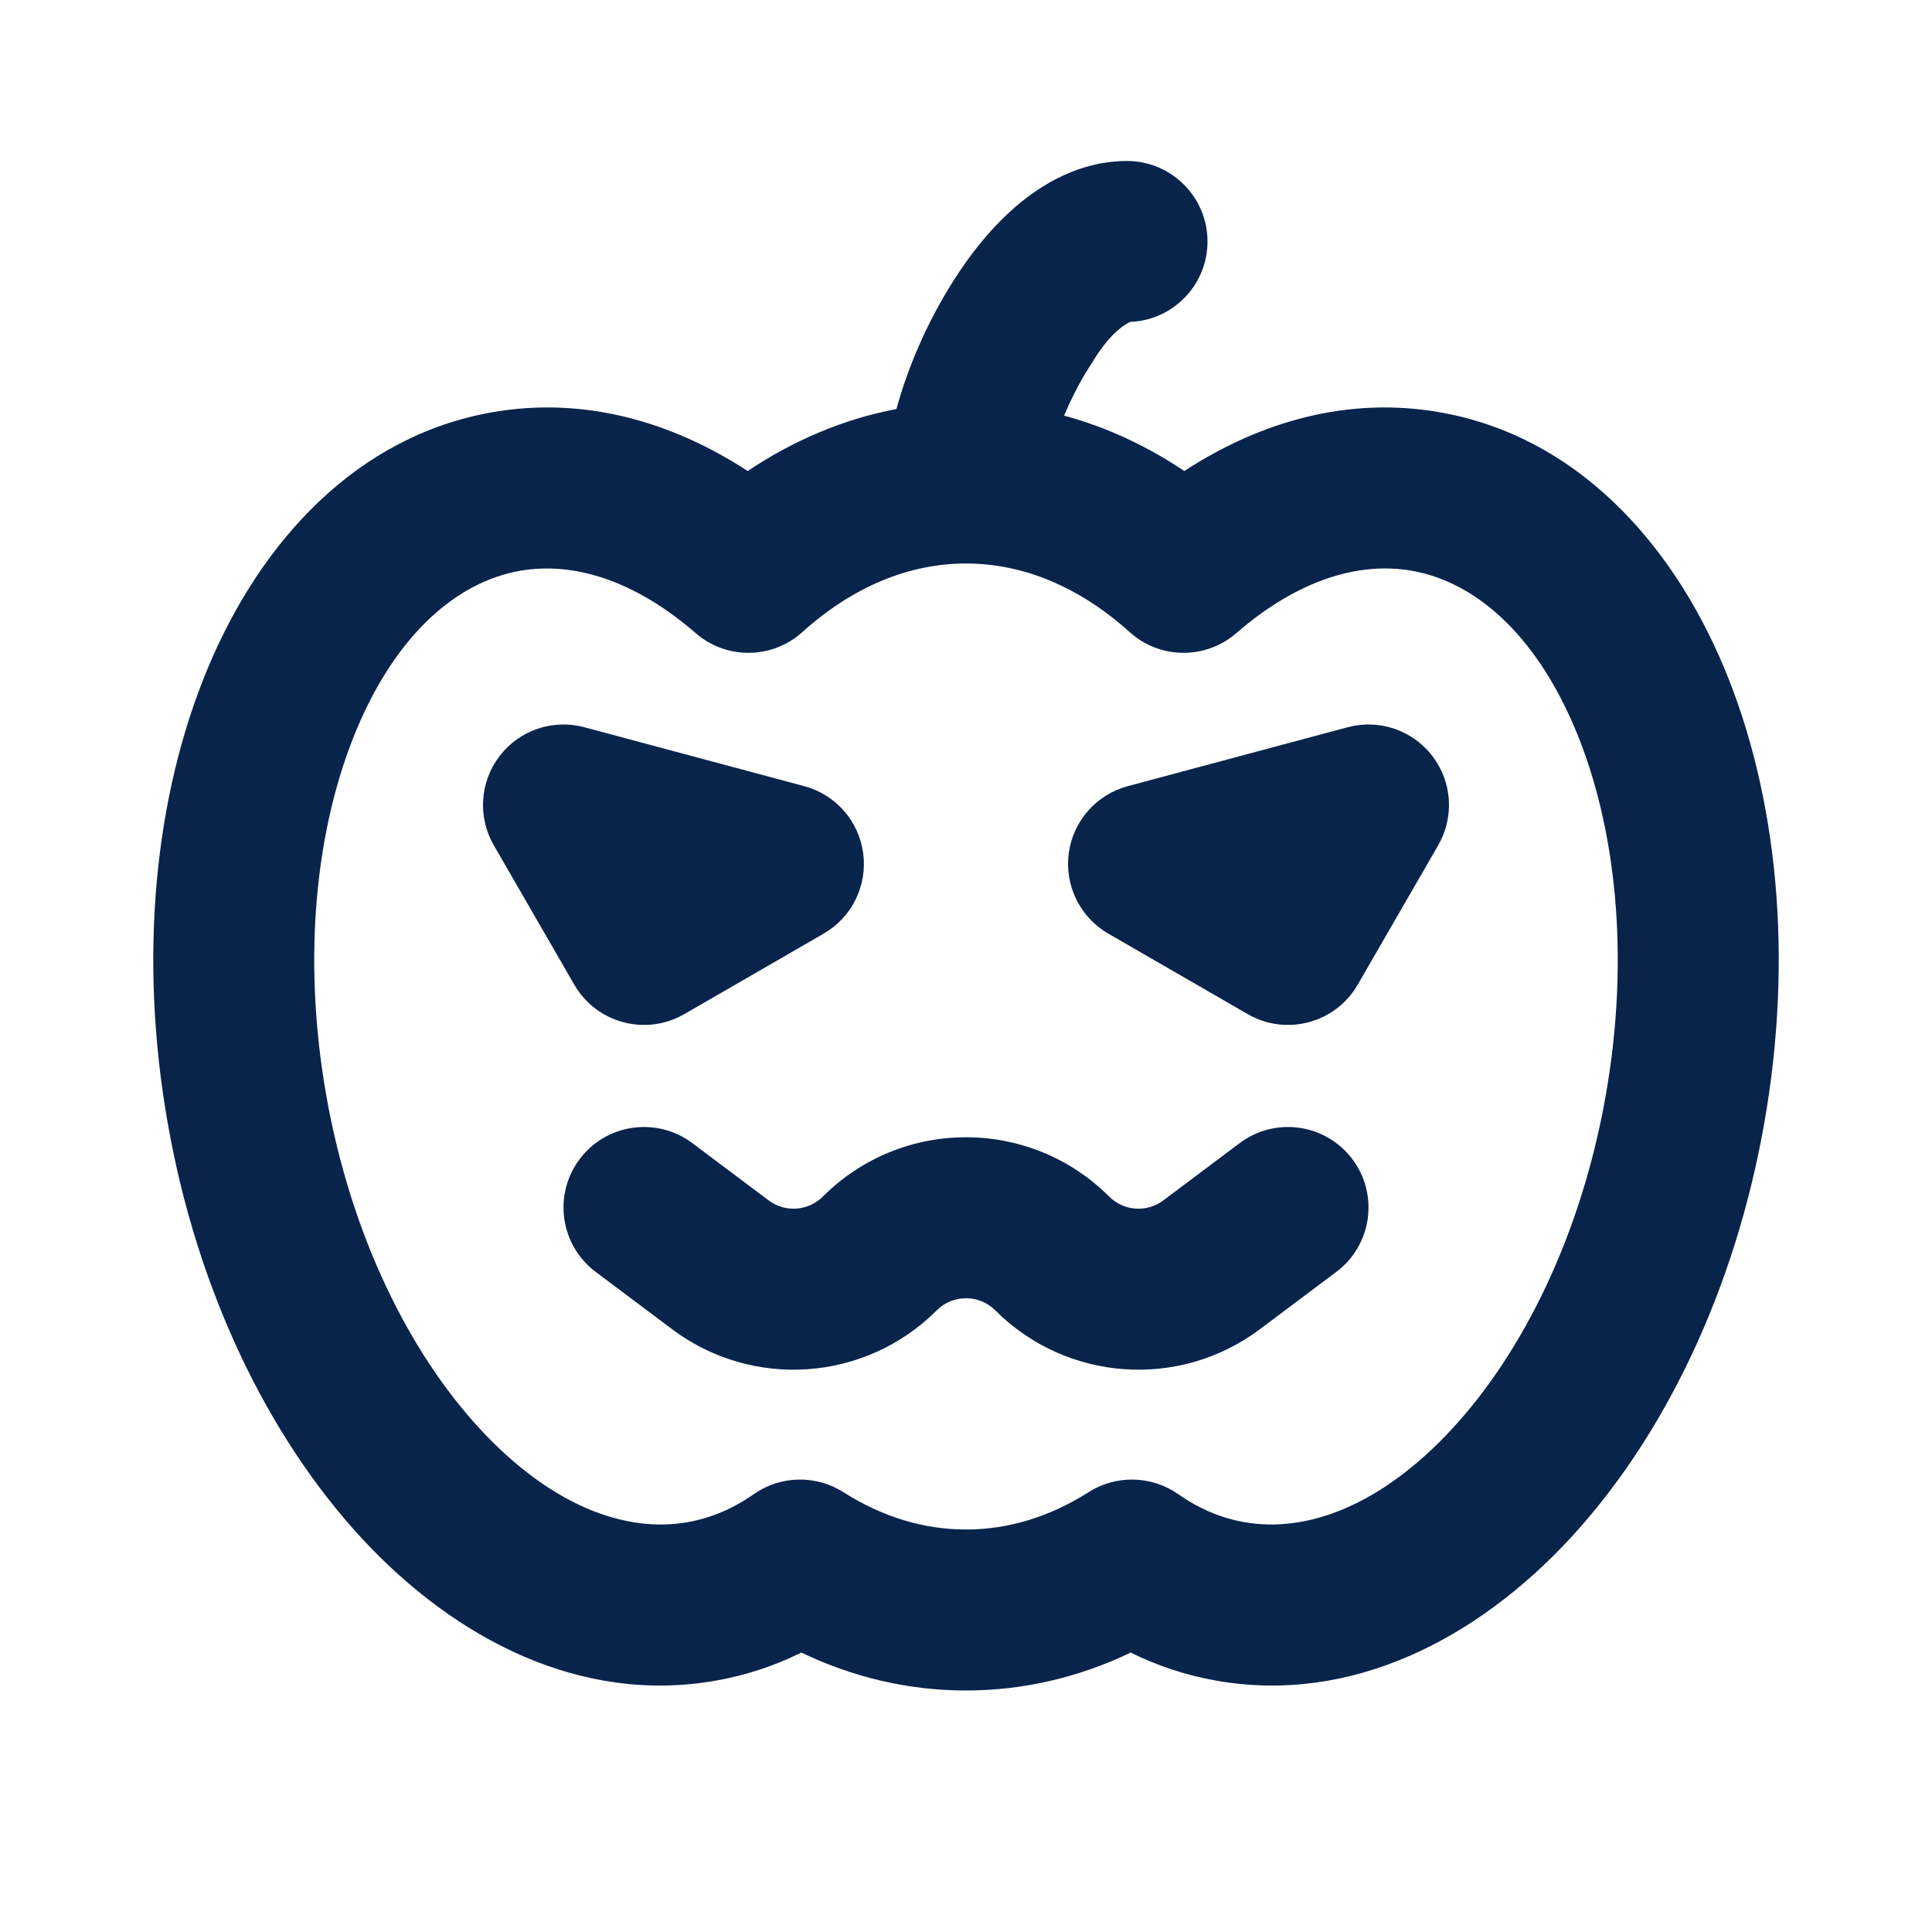 <?xml version="1.0" encoding="UTF-8"?>
<svg width="24px" height="24px" viewBox="0 0 24 24" version="1.1" xmlns="http://www.w3.org/2000/svg" xmlns:xlink="http://www.w3.org/1999/xlink">
    <title>pumpkin_lantern_line</title>
    <g id="Icon" stroke="none" stroke-width="1" fill="none" fill-rule="evenodd">
        <g id="Business" transform="translate(-433, -480)" fill-rule="nonzero">
            <g id="pumpkin_lantern_line" transform="translate(433, 480)">
                <path d="M24,0 L24,24 L0,24 L0,0 L24,0 Z M12.594,23.258 L12.582,23.259 L12.511,23.295 L12.492,23.299 L12.477,23.295 L12.406,23.259 C12.396,23.256 12.387,23.259 12.382,23.265 L12.378,23.276 L12.361,23.703 L12.366,23.724 L12.377,23.736 L12.48,23.81 L12.495,23.814 L12.507,23.81 L12.611,23.736 L12.623,23.72 L12.627,23.703 L12.61,23.276 C12.608,23.266 12.601,23.259 12.594,23.258 Z M12.858,23.145 L12.845,23.147 L12.66,23.24 L12.65,23.25 L12.647,23.261 L12.665,23.691 L12.67,23.703 L12.678,23.71 L12.879,23.803 C12.891,23.807 12.902,23.803 12.908,23.795 L12.912,23.781 L12.878,23.166 C12.875,23.155 12.867,23.147 12.858,23.145 Z M12.143,23.147 C12.133,23.142 12.122,23.145 12.116,23.153 L12.11,23.166 L12.076,23.781 C12.075,23.793 12.083,23.802 12.093,23.805 L12.108,23.803 L12.309,23.71 L12.319,23.702 L12.322,23.691 L12.34,23.261 L12.337,23.248 L12.328,23.24 L12.143,23.147 Z" id="MingCute"></path>
                <path d="M14,2 C14.552,2 15,2.448 15,3 C15,3.539 14.573,3.979 14.039,3.999 C13.876,4.08 13.742,4.239 13.632,4.401 L13.482,4.639 L13.482,4.639 C13.377,4.814 13.29,4.993 13.219,5.163 C13.751,5.307 14.252,5.543 14.712,5.851 C15.657,5.235 16.75,4.921 17.889,5.122 C19.562,5.416 20.754,6.712 21.416,8.291 C22.082,9.882 22.28,11.891 21.916,13.955 C21.552,16.019 20.679,17.839 19.509,19.106 C18.347,20.363 16.783,21.173 15.111,20.878 C14.734,20.812 14.378,20.693 14.046,20.529 C13.415,20.831 12.726,21 12,21 C11.274,21 10.585,20.831 9.955,20.529 C9.622,20.693 9.266,20.812 8.889,20.878 C7.217,21.173 5.653,20.363 4.491,19.106 C3.321,17.839 2.447,16.019 2.084,13.955 C1.72,11.891 1.918,9.882 2.585,8.292 C3.246,6.712 4.438,5.416 6.111,5.122 C7.25,4.921 8.343,5.235 9.288,5.851 C9.849,5.476 10.47,5.207 11.136,5.081 C11.274,4.571 11.504,4.05 11.768,3.611 C11.99,3.239 12.272,2.866 12.611,2.572 C12.939,2.288 13.414,2 14,2 Z M12,7 C11.292,7 10.595,7.287 9.967,7.852 C9.592,8.191 9.023,8.196 8.642,7.865 C7.879,7.203 7.119,6.975 6.458,7.091 C5.683,7.228 4.931,7.866 4.429,9.064 C3.932,10.252 3.746,11.864 4.053,13.608 C4.361,15.351 5.087,16.803 5.96,17.748 C6.842,18.703 7.767,19.046 8.542,18.909 C8.831,18.858 9.106,18.742 9.365,18.56 C9.696,18.329 10.134,18.319 10.475,18.535 C10.959,18.843 11.473,19 12,19 C12.527,19 13.041,18.843 13.525,18.535 C13.866,18.319 14.304,18.329 14.635,18.56 C14.894,18.742 15.169,18.858 15.458,18.909 C16.233,19.046 17.158,18.703 18.04,17.748 C18.913,16.803 19.64,15.351 19.947,13.608 C20.254,11.864 20.068,10.252 19.571,9.064 C19.069,7.866 18.317,7.228 17.542,7.091 C16.881,6.974 16.121,7.203 15.358,7.865 C14.977,8.196 14.408,8.191 14.033,7.852 C13.405,7.287 12.708,7 12,7 Z M16.8,14.4 C17.131,14.842 17.042,15.469 16.6,15.8 L15.651,16.512 C14.65,17.263 13.249,17.163 12.364,16.278 C12.163,16.077 11.837,16.077 11.636,16.278 C10.751,17.163 9.35,17.263 8.349,16.512 L7.4,15.8 C6.958,15.469 6.869,14.842 7.2,14.4 C7.531,13.958 8.158,13.869 8.6,14.2 L9.549,14.912 C9.754,15.066 10.041,15.045 10.222,14.864 C11.204,13.882 12.796,13.882 13.778,14.864 C13.959,15.045 14.246,15.066 14.451,14.912 L15.4,14.2 C15.842,13.869 16.469,13.958 16.8,14.4 Z M7.259,9.034 L9.991,9.766 C10.382,9.871 10.671,10.201 10.723,10.602 C10.776,11.003 10.582,11.396 10.232,11.598 L8.5,12.598 C8.022,12.874 7.41,12.71 7.134,12.232 L6.134,10.5 C5.932,10.15 5.96,9.712 6.207,9.391 C6.453,9.07 6.868,8.929 7.259,9.034 Z M17.793,9.391 C18.04,9.712 18.068,10.15 17.866,10.5 L16.866,12.232 C16.59,12.71 15.978,12.874 15.5,12.598 L13.768,11.598 C13.418,11.396 13.224,11.003 13.276,10.602 C13.329,10.201 13.618,9.871 14.009,9.766 L16.741,9.034 C17.132,8.929 17.547,9.07 17.793,9.391 Z" id="形状" fill="#09244B"></path>
            </g>
        </g>
    </g>
</svg>